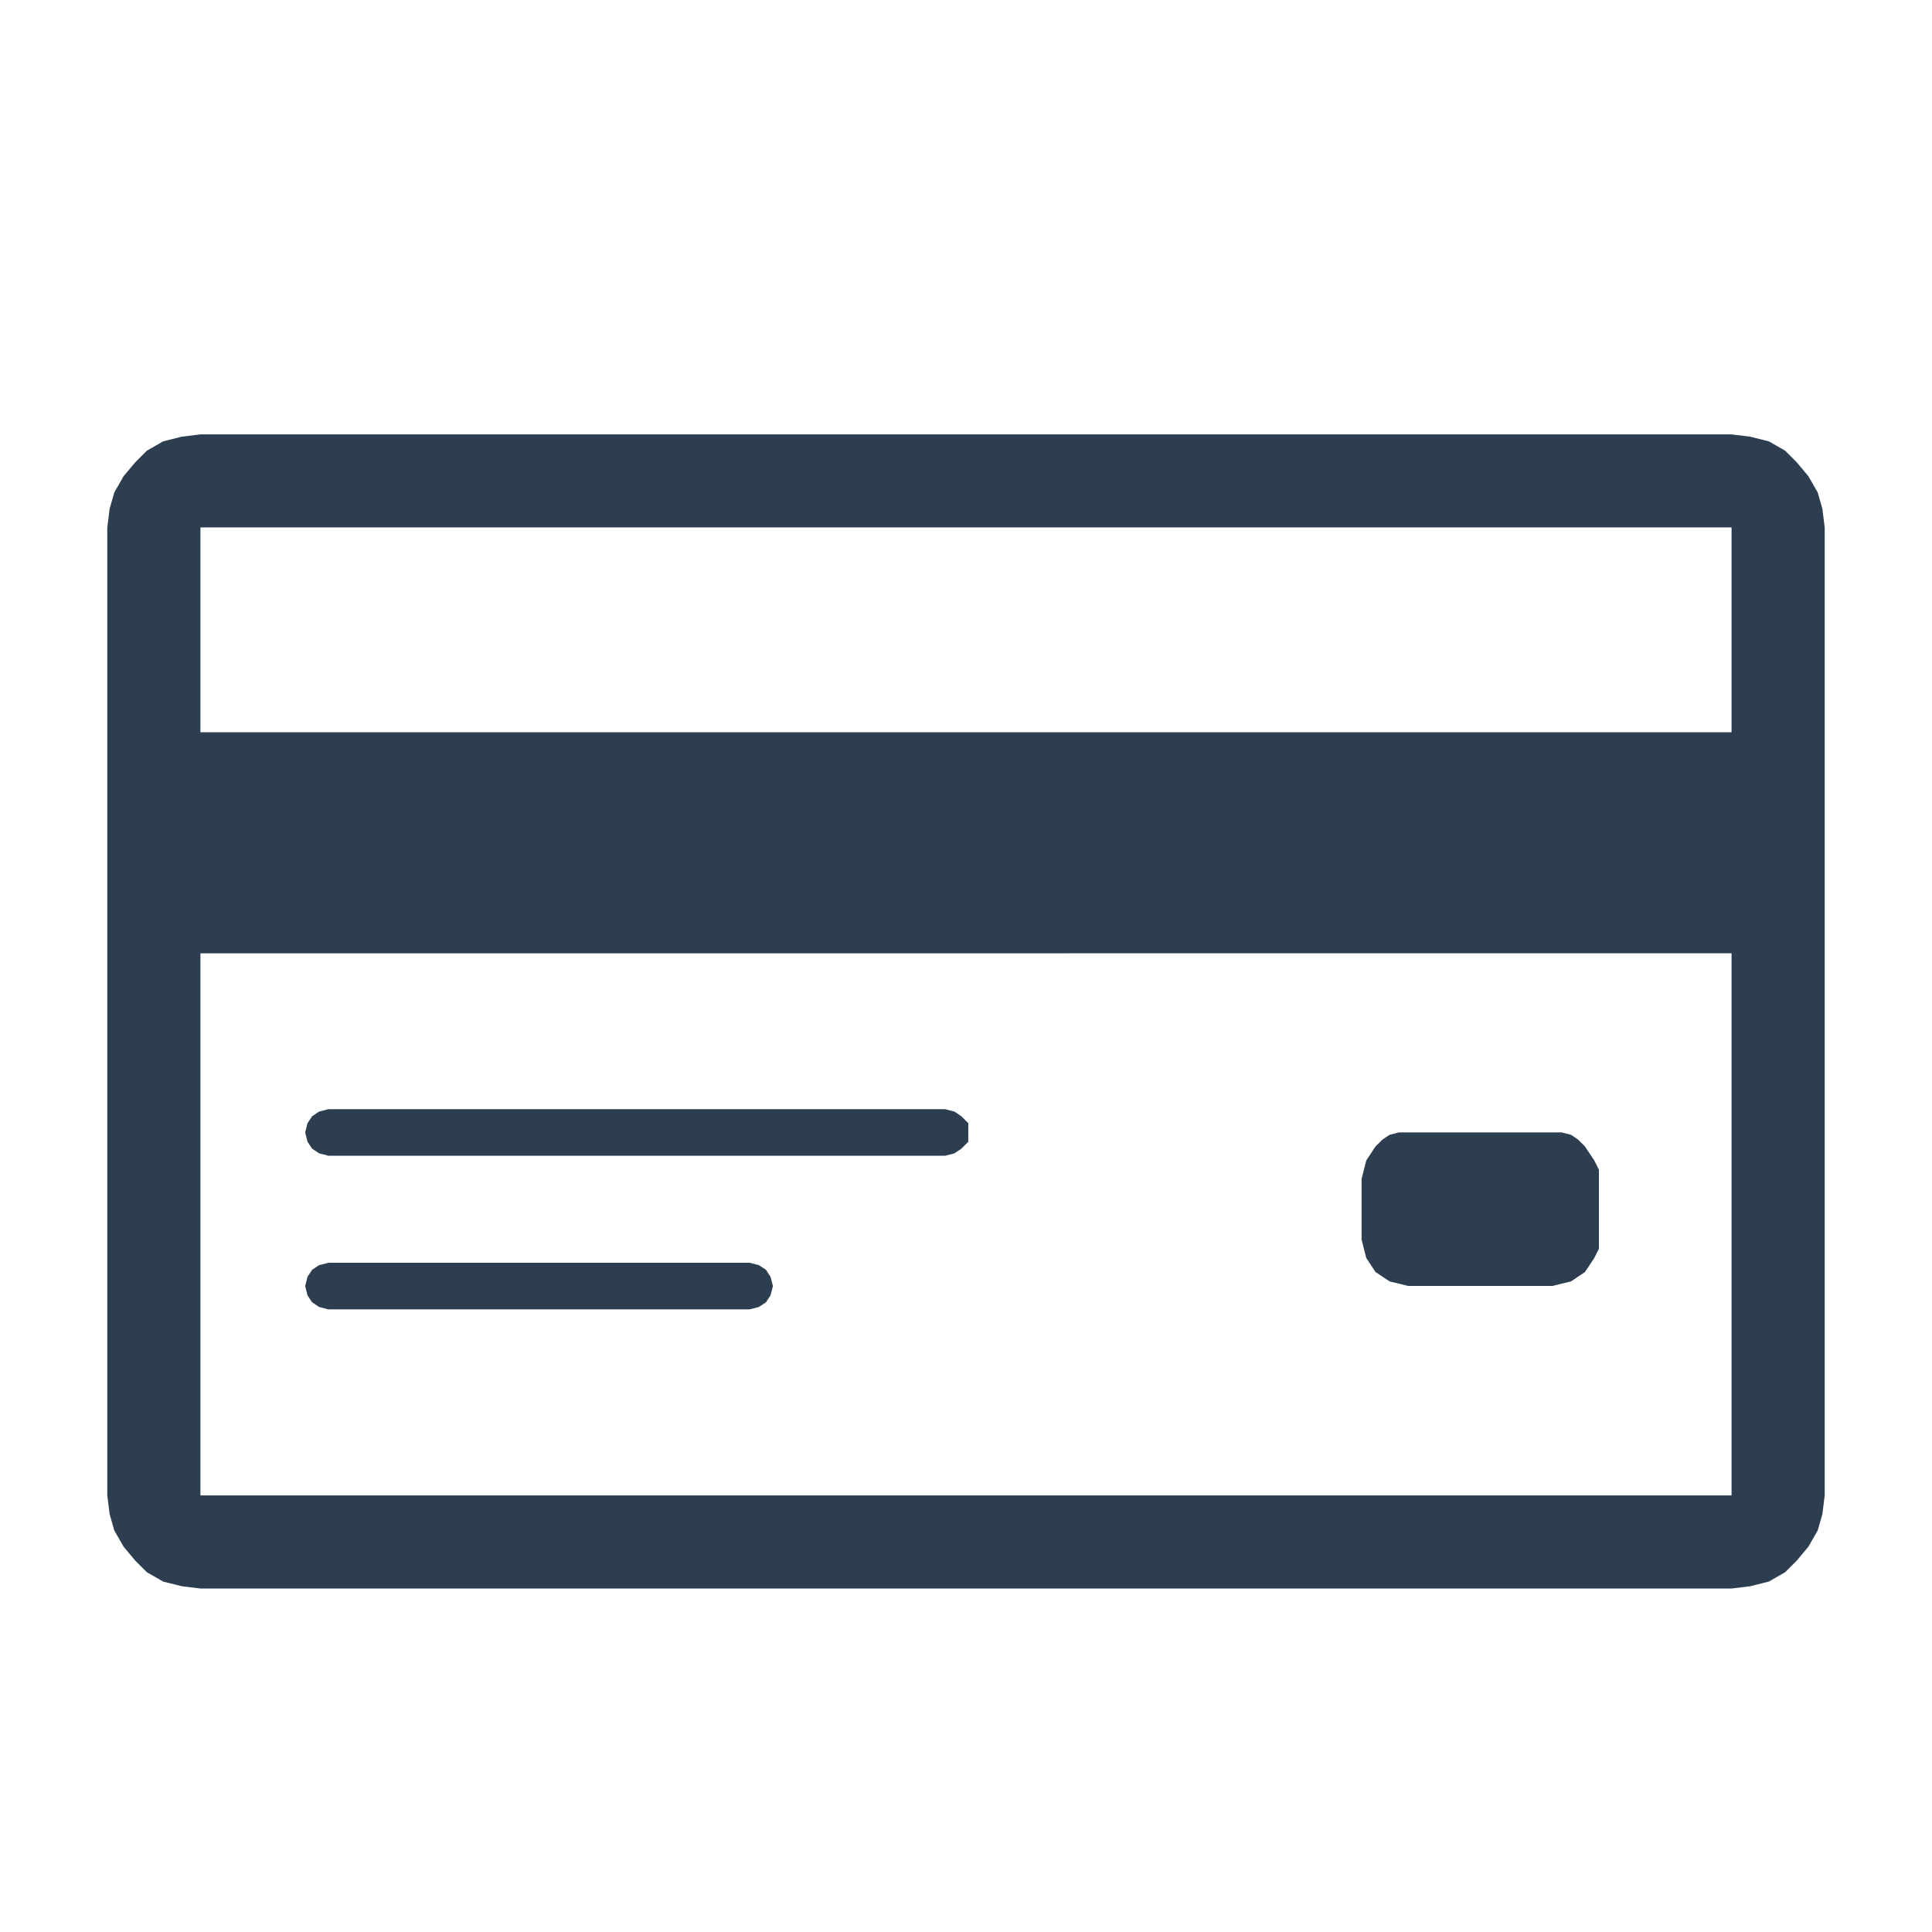 <?xml version="1.0" encoding="UTF-8" standalone="no"?>
<!-- Created with Inkscape (http://www.inkscape.org/) -->

<svg
   xmlns:dc="http://purl.org/dc/elements/1.1/"
   xmlns:cc="http://creativecommons.org/ns#"
   xmlns:rdf="http://www.w3.org/1999/02/22-rdf-syntax-ns#"
   xmlns:svg="http://www.w3.org/2000/svg"
   xmlns="http://www.w3.org/2000/svg"
   xmlns:sodipodi="http://sodipodi.sourceforge.net/DTD/sodipodi-0.dtd"
   xmlns:inkscape="http://www.inkscape.org/namespaces/inkscape"
   width="180"
   height="180"
   viewBox="0 0 47.625 47.625"
   version="1.1"
   id="svg896"
   inkscape:version="0.92.2 2405546, 2018-03-11"
   sodipodi:docname="payment-card.svg">
  <defs
     id="defs890" />
  <sodipodi:namedview
     id="base"
     pagecolor="#ffffff"
     bordercolor="#666666"
     borderopacity="1.0"
     inkscape:pageopacity="0.0"
     inkscape:pageshadow="2"
     inkscape:zoom="0.35"
     inkscape:cx="1371.4285"
     inkscape:cy="-476.23726"
     inkscape:document-units="mm"
     inkscape:current-layer="layer1"
     showgrid="false"
     units="px"
     fit-margin-top="10"
     fit-margin-left="10"
     fit-margin-right="10"
     fit-margin-bottom="10"
     inkscape:window-width="1920"
     inkscape:window-height="1022"
     inkscape:window-x="0"
     inkscape:window-y="1"
     inkscape:window-maximized="1" />
  <g
     inkscape:label="Layer 1"
     inkscape:groupmode="layer"
     id="layer1"
     transform="translate(386.67,24.796)">
    <path
       d="m -343.986,-11.795 v 5.05 h -37.743 v -5.05 z m 0,10.498 V 12.067 h -37.743 V -1.296 Z m -37.743,-12.791 -0.46,0.056 -0.458,0.115 -0.402,0.23 -0.287,0.287 -0.287,0.343 -0.23,0.402 -0.115,0.402 -0.057,0.458 v 23.862 l 0.057,0.46 0.115,0.402 0.23,0.402 0.287,0.343 0.287,0.287 0.402,0.23 0.458,0.115 0.46,0.056 h 37.743 l 0.458,-0.056 0.46,-0.115 0.402,-0.23 0.287,-0.287 0.287,-0.343 0.23,-0.402 0.115,-0.402 0.057,-0.46 v -23.862 l -0.057,-0.458 -0.115,-0.402 -0.23,-0.402 -0.287,-0.343 -0.287,-0.287 -0.402,-0.23 -0.46,-0.115 -0.458,-0.056 z"
       id="path40"
       inkscape:connector-curvature="0"
       style="fill:#2c3e50;fill-rule:evenodd;stroke-width:1.35;fill-opacity:1" />
    <path
       d="m -378.574,2.546 -0.23,0.059 -0.171,0.115 -0.115,0.171 -0.057,0.228 0.057,0.23 0.115,0.171 0.171,0.115 0.23,0.059 h 15.201 l 0.23,-0.059 0.171,-0.115 0.171,-0.171 V 3.119 2.891 l -0.171,-0.171 -0.171,-0.115 -0.23,-0.059 z"
       id="path42"
       inkscape:connector-curvature="0"
       style="fill:#2c3e50;fill-rule:evenodd;stroke-width:1.35;fill-opacity:1" />
    <path
       d="m -378.574,6.332 -0.23,0.059 -0.171,0.113 -0.115,0.174 -0.057,0.228 0.057,0.23 0.115,0.171 0.171,0.115 0.23,0.059 h 10.383 l 0.228,-0.059 0.174,-0.115 0.113,-0.171 0.059,-0.23 -0.059,-0.228 -0.113,-0.174 -0.174,-0.113 -0.228,-0.059 z"
       id="path44"
       inkscape:connector-curvature="0"
       style="fill:#2c3e50;fill-rule:evenodd;stroke-width:1.35;fill-opacity:1" />
    <path
       d="m -352.187,3.119 -0.23,0.059 -0.171,0.115 -0.174,0.171 -0.113,0.171 -0.115,0.174 -0.059,0.228 -0.057,0.23 v 1.491 l 0.057,0.23 0.059,0.228 0.115,0.174 0.113,0.171 0.174,0.115 0.171,0.115 0.23,0.056 0.228,0.056 h 3.558 l 0.228,-0.056 0.23,-0.056 0.171,-0.115 0.171,-0.115 0.115,-0.171 0.115,-0.174 0.115,-0.228 V 5.759 4.268 4.037 l -0.115,-0.228 -0.115,-0.174 -0.115,-0.171 -0.171,-0.171 -0.171,-0.115 -0.23,-0.059 z"
       id="path46"
       inkscape:connector-curvature="0"
       style="fill:#2c3e50;fill-rule:evenodd;stroke-width:1.35;fill-opacity:1" />
  </g>
</svg>

